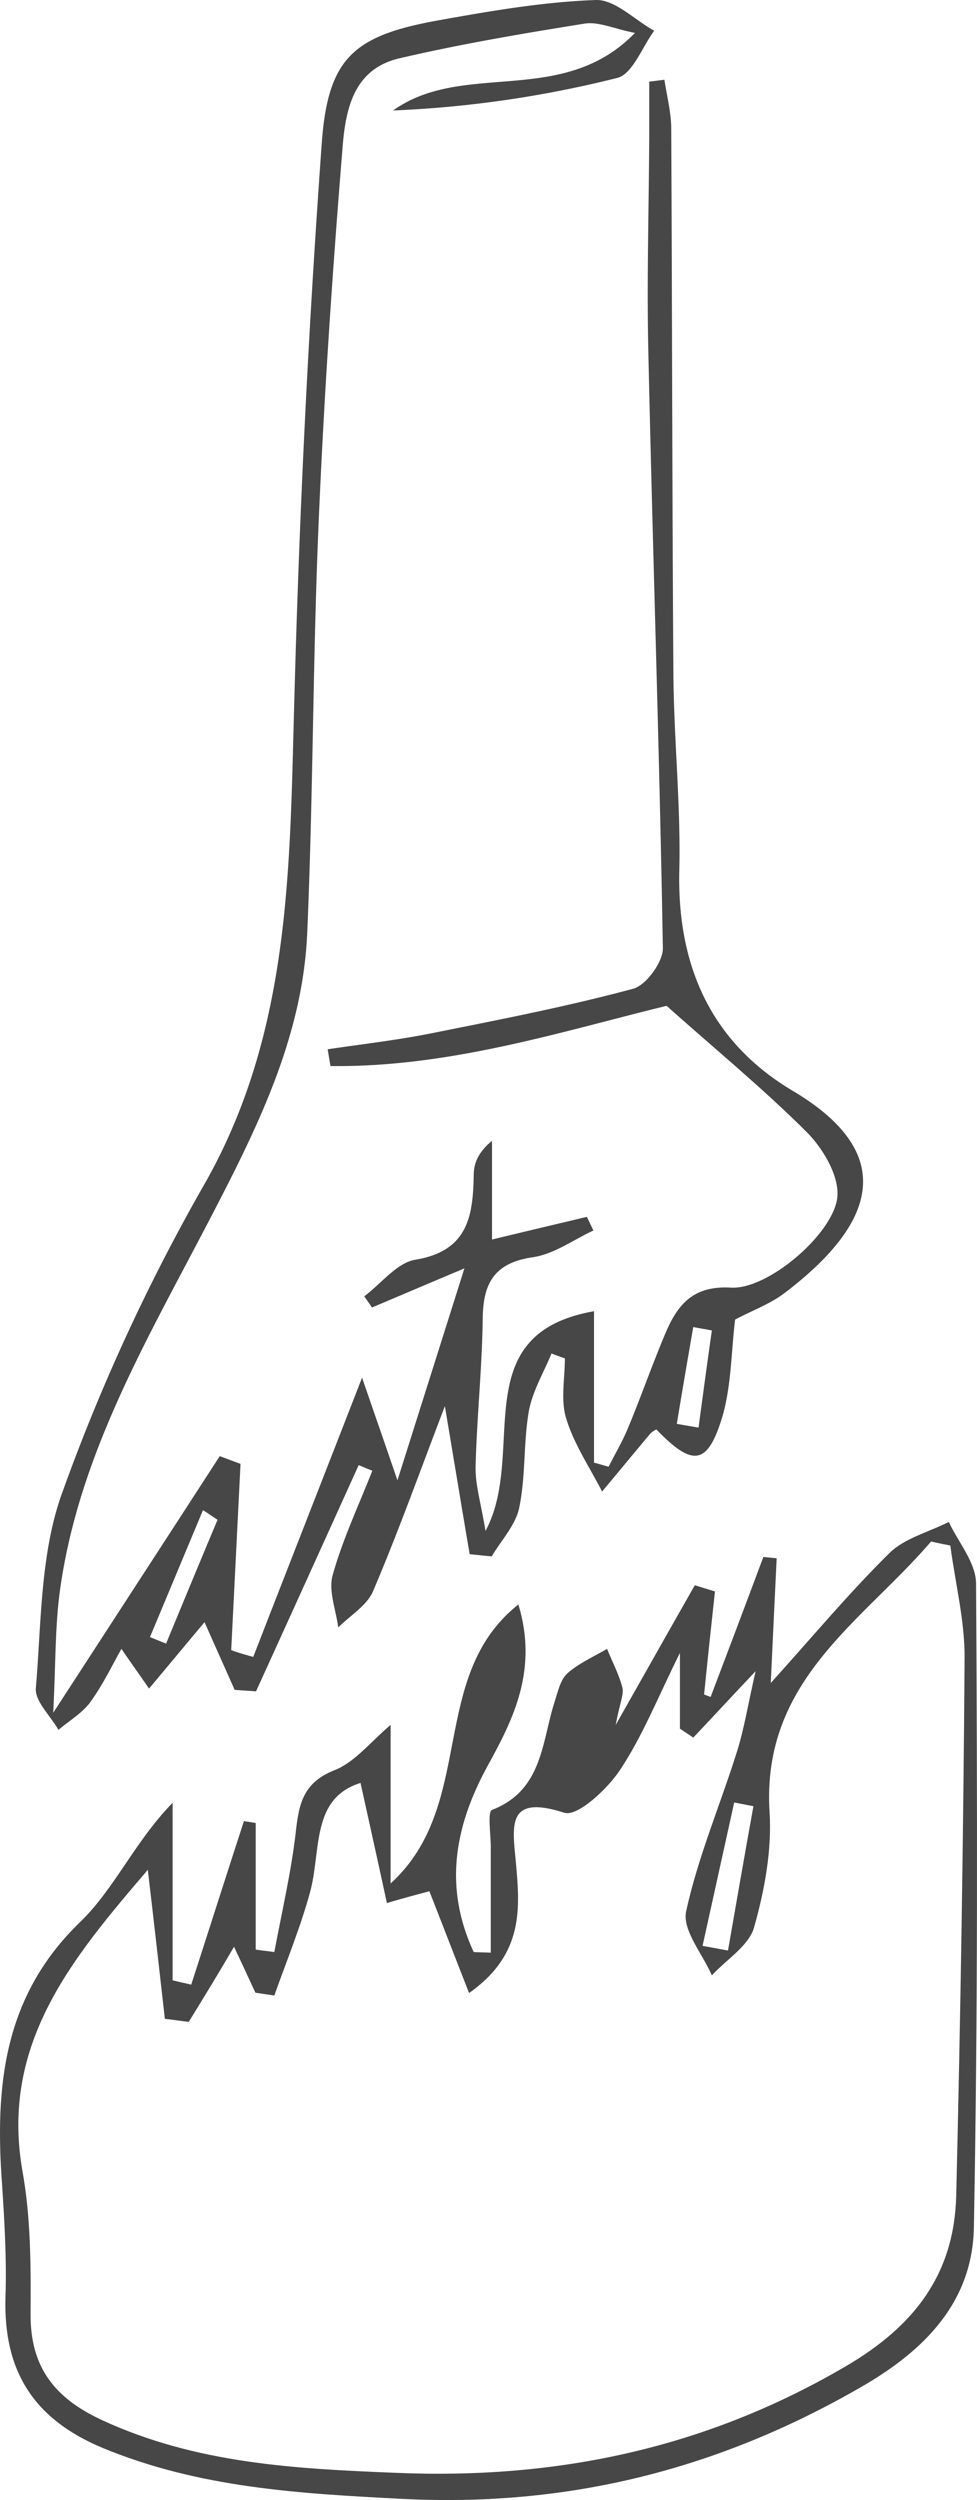 <svg id="Layer_1" data-name="Layer 1" xmlns="http://www.w3.org/2000/svg" viewBox="0 0 315.066 805.57"><defs><style>.cls-1{fill:#484748;}</style></defs><title>AstroWifeyGrey</title><path class="cls-1" d="M424.1,559.1c11-28.3,22.1-56.6,35.1-90,4,11.7,6.8,19.6,11.4,33.1,7.6-24,13.8-43.6,21.6-68.3-13.1,5.5-21.5,9.1-29.8,12.6-0.8-1.2-1.7-2.4-2.5-3.6,5.5-4.1,10.5-10.8,16.5-11.8,17-2.8,18.6-14.1,18.8-27.5,0.1-3.6,1.4-7.1,5.9-10.8v31.8c11.2-2.7,20.9-5,30.6-7.3,0.7,1.5,1.4,2.9,2.1,4.4-6.5,3-12.7,7.6-19.5,8.6-12.4,1.8-16.1,8.3-16.2,19.9-0.2,15.9-1.9,31.8-2.3,47.7-0.1,5.7,1.7,11.5,3.2,20.6,13.6-25.3-7-63.4,35-70.8v48.8c1.6,0.4,3.1.9,4.7,1.3,2.2-4.3,4.6-8.4,6.4-12.8,4.2-10.1,7.8-20.5,12.1-30.6,3.9-9,8.9-15,21-14.3s33.6-17.9,34.3-29.6c0.4-6.6-4.6-15.1-9.7-20.3-13.8-13.8-29-26.3-45.4-40.9-33.3,8.1-69.9,19.9-108.4,19.4l-0.9-5.4c11.4-1.7,22.9-3,34.2-5.3,21.5-4.3,43.1-8.5,64.3-14.2,4.2-1.1,9.6-8.6,9.6-13-1.1-64.3-3.3-128.5-4.7-192.8-0.5-23.1.2-46.2,0.3-69.3V51.5c1.6-.2,3.3-0.4,4.9-0.6,0.8,5.3,2.2,10.6,2.2,15.8,0.3,58.8.3,117.6,0.7,176.4,0.2,20.9,2.4,41.8,1.9,62.6-0.7,30.7,10.2,55.3,36.6,71,35.7,21.2,24.9,44.2-2.6,65.1-4.7,3.6-10.6,5.7-16,8.6-1.3,10.6-1.2,21.8-4.3,31.9-4.7,15.1-9.5,15.5-21.1,3.5a7.183,7.183,0,0,0-2,1.4c-5.2,6.2-10.3,12.4-15.5,18.6-4-7.8-9.1-15.3-11.6-23.6-1.8-5.9-.4-12.9-0.4-19.3-1.4-.5-2.9-1-4.3-1.6-2.5,6.1-6.1,12.1-7.3,18.5-1.8,10.2-1,20.9-3.1,31.1-1.1,5.6-5.8,10.6-8.9,15.8-2.4-.2-4.8-0.5-7.1-0.7-2.5-14.6-4.9-29.3-8-47.7-8.3,21.7-15.2,41-23.2,59.7-2,4.6-7.4,7.8-11.2,11.6-0.7-5.6-3.2-11.8-1.8-16.8,3.2-11.5,8.4-22.5,12.8-33.7-1.5-.6-2.9-1.2-4.4-1.8q-16.5,36.45-33.1,72.9c-2.3-.2-4.6-0.3-6.9-0.5-3.5-7.9-7.1-15.9-9.7-21.8-5.3,6.3-11.6,13.9-17.9,21.4-2.8-4.1-5.7-8.1-8.9-12.8-3,5.3-6,11.6-10,17.1-2.6,3.6-6.8,6-10.3,9-2.6-4.5-7.7-9.3-7.3-13.5,1.8-21.2,1.4-43.6,8.6-63.2A627.06,627.06,0,0,1,408,407.4c28.7-49.9,27.8-104,29.4-158.4q2.4-88.95,8.8-177.7c2-27.7,10.5-34.7,37.9-39.6,16.7-3,33.6-5.9,50.5-6.5,6.1-.2,12.5,6.4,18.8,9.9-3.9,5.3-7,14-11.9,15.2a356.256,356.256,0,0,1-72.3,10.5c22.8-16.3,54.6-.9,78-25-6.7-1.3-11.7-3.7-16.2-3C511,36,490.9,39.4,471.2,44c-15.5,3.6-17.5,17.8-18.4,30.1-3.3,40.5-6,81.1-7.7,121.7-1.8,43.4-1.7,86.8-3.6,130.2-1.5,33.8-16.5,63.4-31.8,92.8-20,38.4-42.4,76.1-48.1,120.2-1.4,11.1-1.2,22.3-2,38.1,19.8-30.5,36.8-56.6,53.7-82.7,2.2,0.8,4.5,1.7,6.7,2.5l-3,60C419.3,557.8,421.7,558.4,424.1,559.1Zm-11.5-44.2c-1.6-1-3.1-2.1-4.7-3.1-5.7,13.6-11.4,27.3-17.1,40.9,1.7,0.7,3.4,1.4,5.2,2.1C401.5,541.5,407,528.2,412.6,514.9Zm159.4-61c-2-.4-4-0.7-6-1.1-1.8,10.4-3.6,20.8-5.3,31.2,2.3,0.4,4.6.8,7,1.2C569.1,474.8,570.5,464.4,572,453.9Z" transform="translate(-342.436 -25.196)"/><path class="cls-1" d="M541,581c10.2-18,17.8-31.5,25.5-45,2.2,0.7,4.3,1.3,6.5,2-1.2,11.1-2.4,22.1-3.5,33.2,0.7,0.3,1.4.5,2.1,0.8,5.7-15,11.4-30.1,17-45.1,1.4,0.1,2.9.3,4.3,0.4-0.6,12.5-1.2,24.9-1.9,40.2,13.8-15.3,25.4-29.2,38.3-41.9,4.9-4.8,12.6-6.7,19.1-10,3.1,6.6,8.8,13.2,8.8,19.9,0.4,69.1.6,138.2-.7,207.3-0.4,23.9-15.5,39.5-36.1,51.4-46,26.6-94.5,38.9-148.1,36.2-33.2-1.7-65.5-3.5-96.7-16.4-22.4-9.3-32.1-24.9-31.4-48.6,0.4-12.1-.3-24.2-1.1-36.3-2.3-31.4.3-60.6,25.2-84.6,11-10.6,17.6-25.9,29.8-38.4v57.2c2,0.5,4,.9,6,1.4,5.7-17.6,11.3-35.2,17-52.7,1.3,0.2,2.6.4,3.8,0.6v40.8c2,0.3,4,.5,6,0.8,2.4-12.8,5.4-25.6,6.9-38.5,1-9.1,2.3-16.1,12.5-20.1,6.6-2.6,11.6-9.1,18.1-14.6v51.1c27.8-25.3,11.9-66.7,41.2-89.9,6.4,21-1.6,36.9-9.8,51.8-11,20-14.2,39.5-4.6,60.2,1.8,0.1,3.7.1,5.5,0.2V620.3c0-4.1-1.1-11.4.4-11.9,16.5-6.4,16-22.1,20.3-35.2,1-3.1,1.8-6.9,4.1-8.9,3.7-3.2,8.4-5.3,12.7-7.8,1.7,4.2,3.9,8.3,5,12.7C543.6,571.5,542.2,574.3,541,581ZM403.3,676.7c-2.6-.3-5.1-0.7-7.7-1-1.8-16-3.6-31.9-5.5-48-24.1,28.2-47.7,55.9-40.4,97.2,2.7,15,2.7,30.7,2.6,46-0.1,17.2,7.9,27.1,23,34.1,30.3,14,62.1,15.7,94.8,17,52,2.2,100-7.9,145.2-34.4,22.2-13,34.9-29.8,35.5-55q2.1-86.4,2.7-173c0.1-12.1-3-24.2-4.6-36.4-2.1-.4-4.1-0.8-6.2-1.3-22.2,25.9-54.7,44.7-52.1,87.1,0.8,12.3-1.6,25.3-5,37.3-1.7,5.9-8.9,10.3-13.6,15.4-3-6.9-9.6-14.6-8.3-20.6,3.8-17.5,11-34.3,16.4-51.5,2.3-7.3,3.5-14.9,6-25.9-8.8,9.3-14.4,15.4-20.1,21.4-1.4-1-2.9-1.9-4.3-2.9V557.8c-7.2,14.5-12.1,26.9-19.3,37.7-4.1,6.2-13.8,15.2-18,13.8-18.7-6-16.7,4.2-15.6,16,1.3,14.6,2.7,29.6-15.1,42.1-4.9-12.5-9.1-23.4-12.8-32.8-4.9,1.3-9.3,2.5-13.7,3.8-2.8-13-5.7-26-8.5-38.7-16.1,5-12.6,21.9-16.3,35.3-3.1,11.3-7.6,22.2-11.5,33.2-2-.3-4.1-0.6-6.1-0.9-2.4-5.2-4.8-10.4-6.9-14.8C413.3,660.4,408.3,668.6,403.3,676.7ZM569,652.2c2.7,0.5,5.5,1,8.2,1.5,2.7-15.5,5.4-31,8.2-46.5-2.1-.4-4.1-0.8-6.2-1.2Z" transform="translate(-342.436 -25.196)"/></svg>